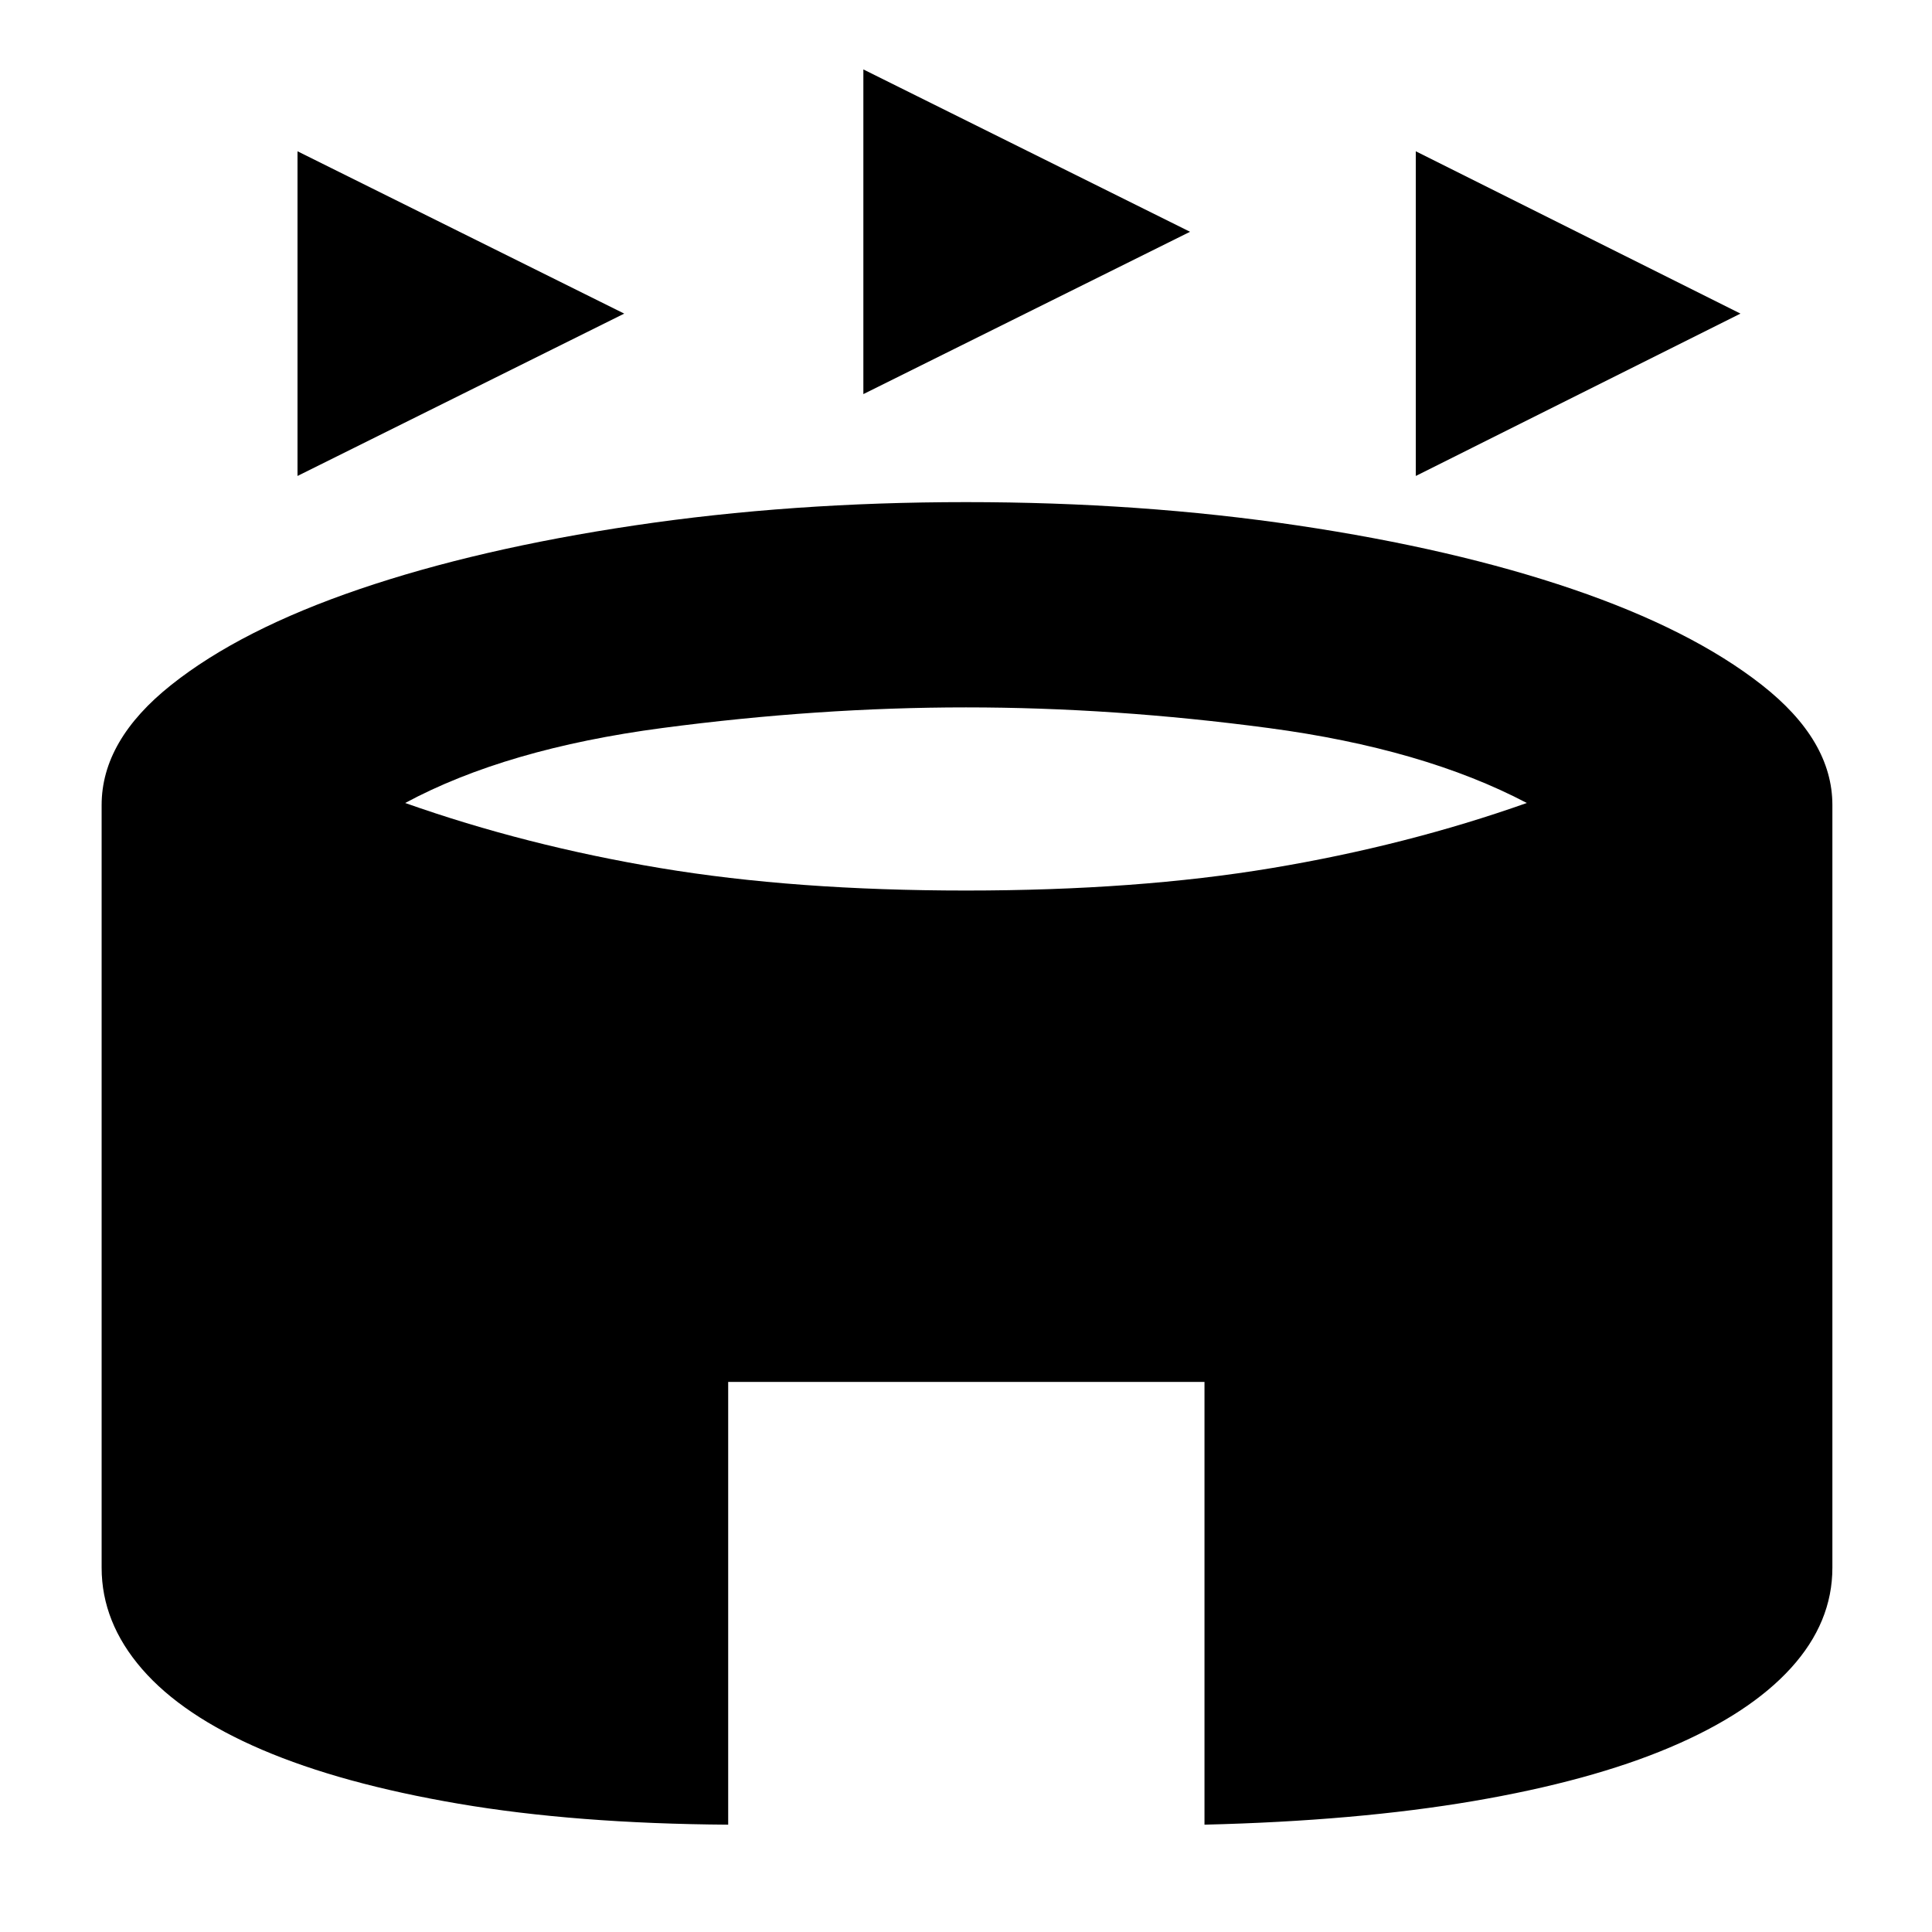 <svg xmlns="http://www.w3.org/2000/svg" height="40" viewBox="0 -960 960 960" width="40"><path d="M147.83-723.5v-161.33l162.34 80.66-162.34 80.67Zm555.67 0v-161.33l161.33 80.66L703.5-723.5ZM429-764.17V-925.5l162.33 80.67L429-764.17ZM361.83-53.33q-75.83-.5-134-10.42-58.16-9.92-97.66-26.83-39.5-16.92-59.59-40.09Q50.5-153.83 50.5-181v-379q0-32.17 34.58-59.67 34.59-27.5 93.5-47.58 58.92-20.08 136.75-31.67Q393.17-710.5 480-710.5q86.83 0 164.67 11.58 77.83 11.59 136.75 31.67 58.91 20.08 94 47.58 35.08 27.5 35.08 59.67v379q0 27.17-20.58 49.83-20.59 22.67-60.09 39.42t-97.58 26.67q-58.08 9.91-133.75 11.75v-220H361.83v220ZM480-517.5q85.17 0 152-11.17 66.83-11.16 126.67-32.33-51.34-27-128.34-37.25T480-608.5q-73.33 0-150.92 10.25Q251.5-588 201.33-561q59.84 21.17 126.67 32.33 66.83 11.17 152 11.17Z"/></svg>